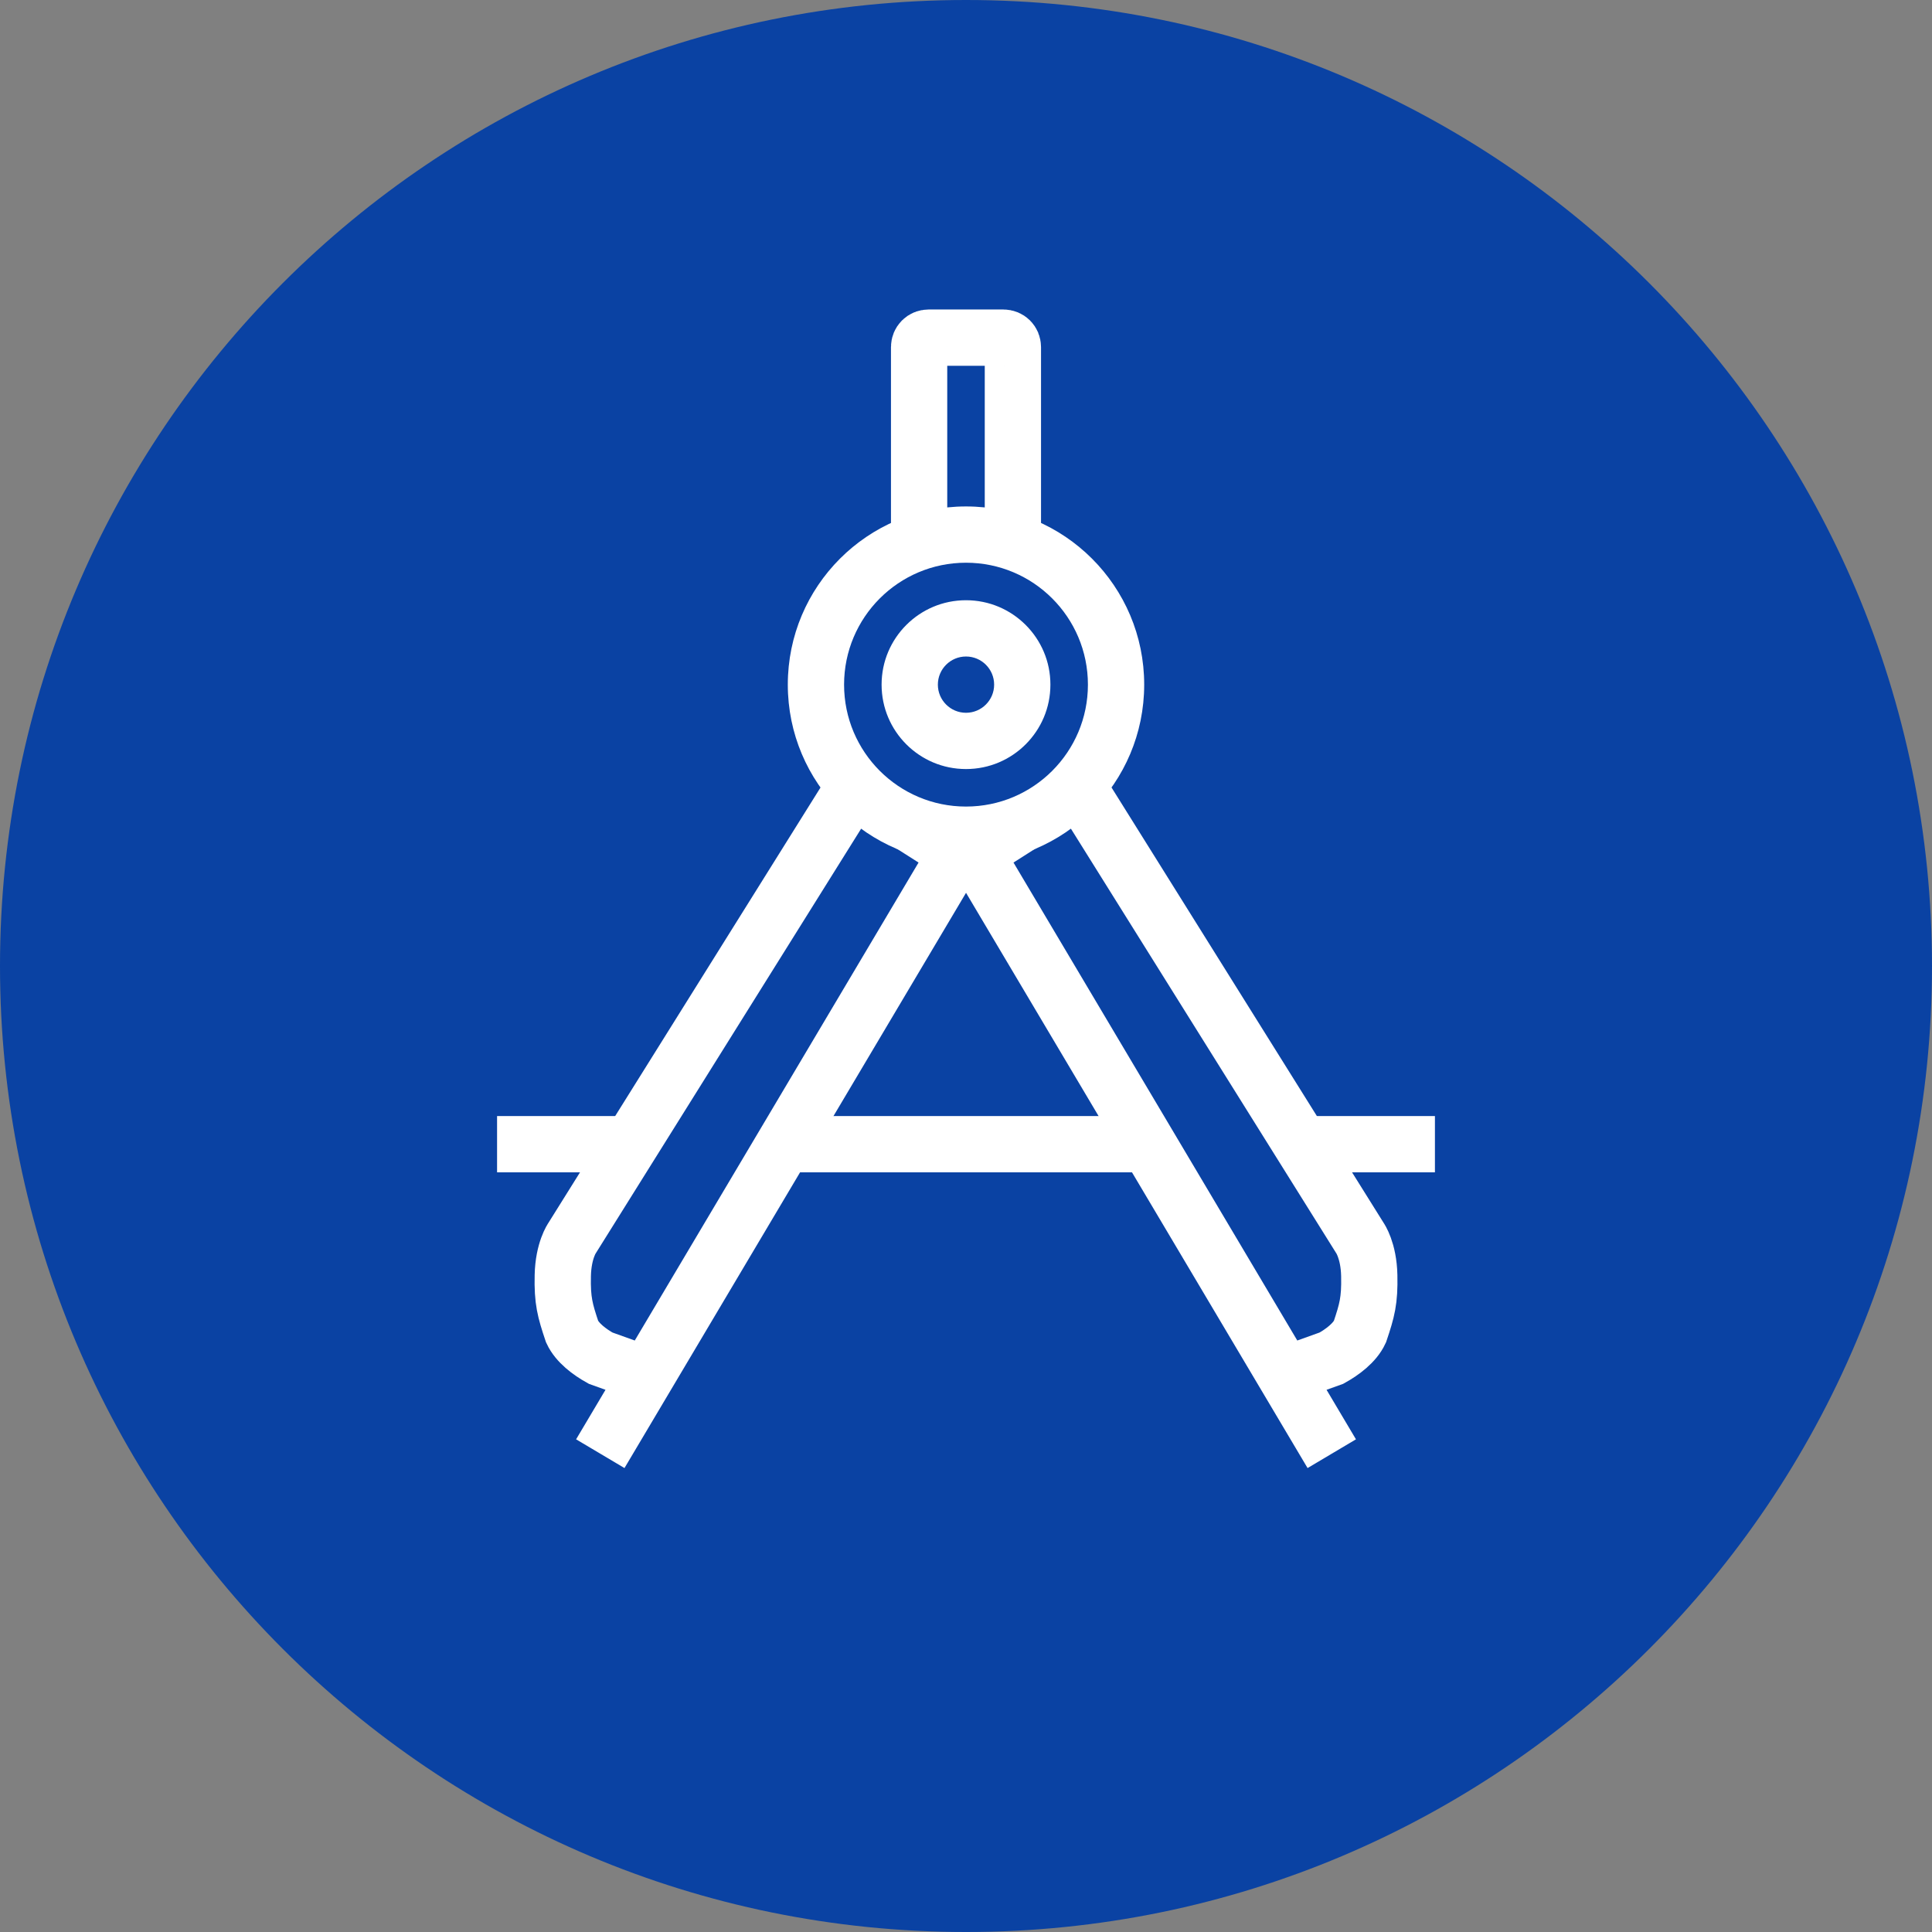 <?xml version="1.0" encoding="utf-8"?>
<svg width="103px" height="103px" viewBox="0 0 103 103" version="1.1" xmlns:xlink="http://www.w3.org/1999/xlink" xmlns="http://www.w3.org/2000/svg">
  <rect x="0" y="0" width="103" height="103" fill="#808080" stroke="none"/>
  <defs>
    <path d="M45 36.5C45 32.91 47.91 30 51.5 30C55.09 30 58 32.91 58 36.5C58 40.09 55.09 43 51.5 43C47.91 43 45 40.09 45 36.5Z" id="path_1" />
    <clipPath id="clip_1">
      <use xlink:href="#path_1" />
    </clipPath>
  </defs>
  <g id="uxdl-logo">
    <path d="M0 51.5C0 23.057 23.057 0 51.5 0C79.943 0 103 23.057 103 51.5C103 79.943 79.943 103 51.5 103C23.057 103 0 79.943 0 51.5Z" id="Oval" fill="#0A42A3" fill-rule="evenodd" stroke="none" />
    <path d="M28 61L75 61" id="Line" fill="none" fill-rule="evenodd" stroke="#FFFFFF" stroke-width="3" stroke-linecap="square" />
    <path d="M32.003 77.5L51.003 45.5L45.503 42L30.503 66C30.503 66 30.033 66.659 30.004 68C29.974 69.341 30.12 69.858 30.503 71C30.78 71.594 31.434 72.081 32.021 72.407C32.021 72.407 34.499 73.296 34.499 73.296L32.003 77.5Z" id="Vector" fill="#0A42A3" fill-rule="evenodd" stroke="#FFFFFF" stroke-width="3" />
    <path d="M71 77.5L52 45.5L57.5 42L72.5 66C72.5 66 72.97 66.659 72.999 68C73.028 69.341 72.883 69.858 72.5 71C72.223 71.594 71.568 72.081 70.982 72.407C70.982 72.407 68.504 73.296 68.504 73.296L71 77.5Z" id="Vector-4" fill="#0A42A3" fill-rule="evenodd" stroke="#FFFFFF" stroke-width="3" />
    <path d="M49 28.501L49 18.499Q49 18.45 49.01 18.402Q49.019 18.353 49.038 18.308Q49.057 18.263 49.084 18.222Q49.111 18.181 49.146 18.146Q49.181 18.111 49.222 18.084Q49.263 18.057 49.308 18.038Q49.353 18.019 49.402 18.01Q49.45 18 49.499 18L53.501 18Q53.55 18 53.598 18.01Q53.647 18.019 53.692 18.038Q53.737 18.057 53.778 18.084Q53.819 18.111 53.854 18.146Q53.889 18.181 53.916 18.222Q53.943 18.263 53.962 18.308Q53.981 18.353 53.99 18.402Q54 18.45 54 18.499L54 28.501Q54 28.55 53.99 28.598Q53.981 28.646 53.962 28.692Q53.943 28.737 53.916 28.778Q53.889 28.819 53.854 28.854Q53.819 28.889 53.778 28.916Q53.737 28.943 53.692 28.962Q53.647 28.981 53.598 28.99Q53.55 29 53.501 29L49.499 29Q49.45 29 49.402 28.99Q49.353 28.981 49.308 28.962Q49.263 28.943 49.222 28.916Q49.181 28.889 49.146 28.854Q49.111 28.819 49.084 28.778Q49.057 28.737 49.038 28.692Q49.019 28.646 49.01 28.598Q49 28.55 49 28.501Z" id="Vector-5" fill="none" fill-rule="evenodd" stroke="#FFFFFF" stroke-width="3" />
    <path d="M42 36.5C42 31.253 46.253 27 51.5 27C56.747 27 61 31.253 61 36.5C61 41.747 56.747 46 51.5 46C46.253 46 42 41.747 42 36.5Z" id="Oval-4" fill="#FFFFFF" fill-rule="evenodd" stroke="none" />
    <g id="Oval-5">
      <use stroke="none" fill="#FFFFFF" xlink:href="#path_1" fill-rule="evenodd" />
      <g clip-path="url(#clip_1)">
        <use xlink:href="#path_1" fill="none" stroke="#0A42A3" stroke-width="4" />
      </g>
    </g>
    <path d="M48 36.5C48 34.567 49.567 33 51.5 33C53.433 33 55 34.567 55 36.5C55 38.433 53.433 40 51.5 40C49.567 40 48 38.433 48 36.5Z" id="Oval-6" fill="#FFFFFF" fill-rule="evenodd" stroke="none" />
    <path d="M50 36.5C50 35.672 50.672 35 51.5 35C52.328 35 53 35.672 53 36.5C53 37.328 52.328 38 51.5 38C50.672 38 50 37.328 50 36.5Z" id="Oval-7" fill="#0A42A3" fill-rule="evenodd" stroke="none" />
  </g>
</svg>